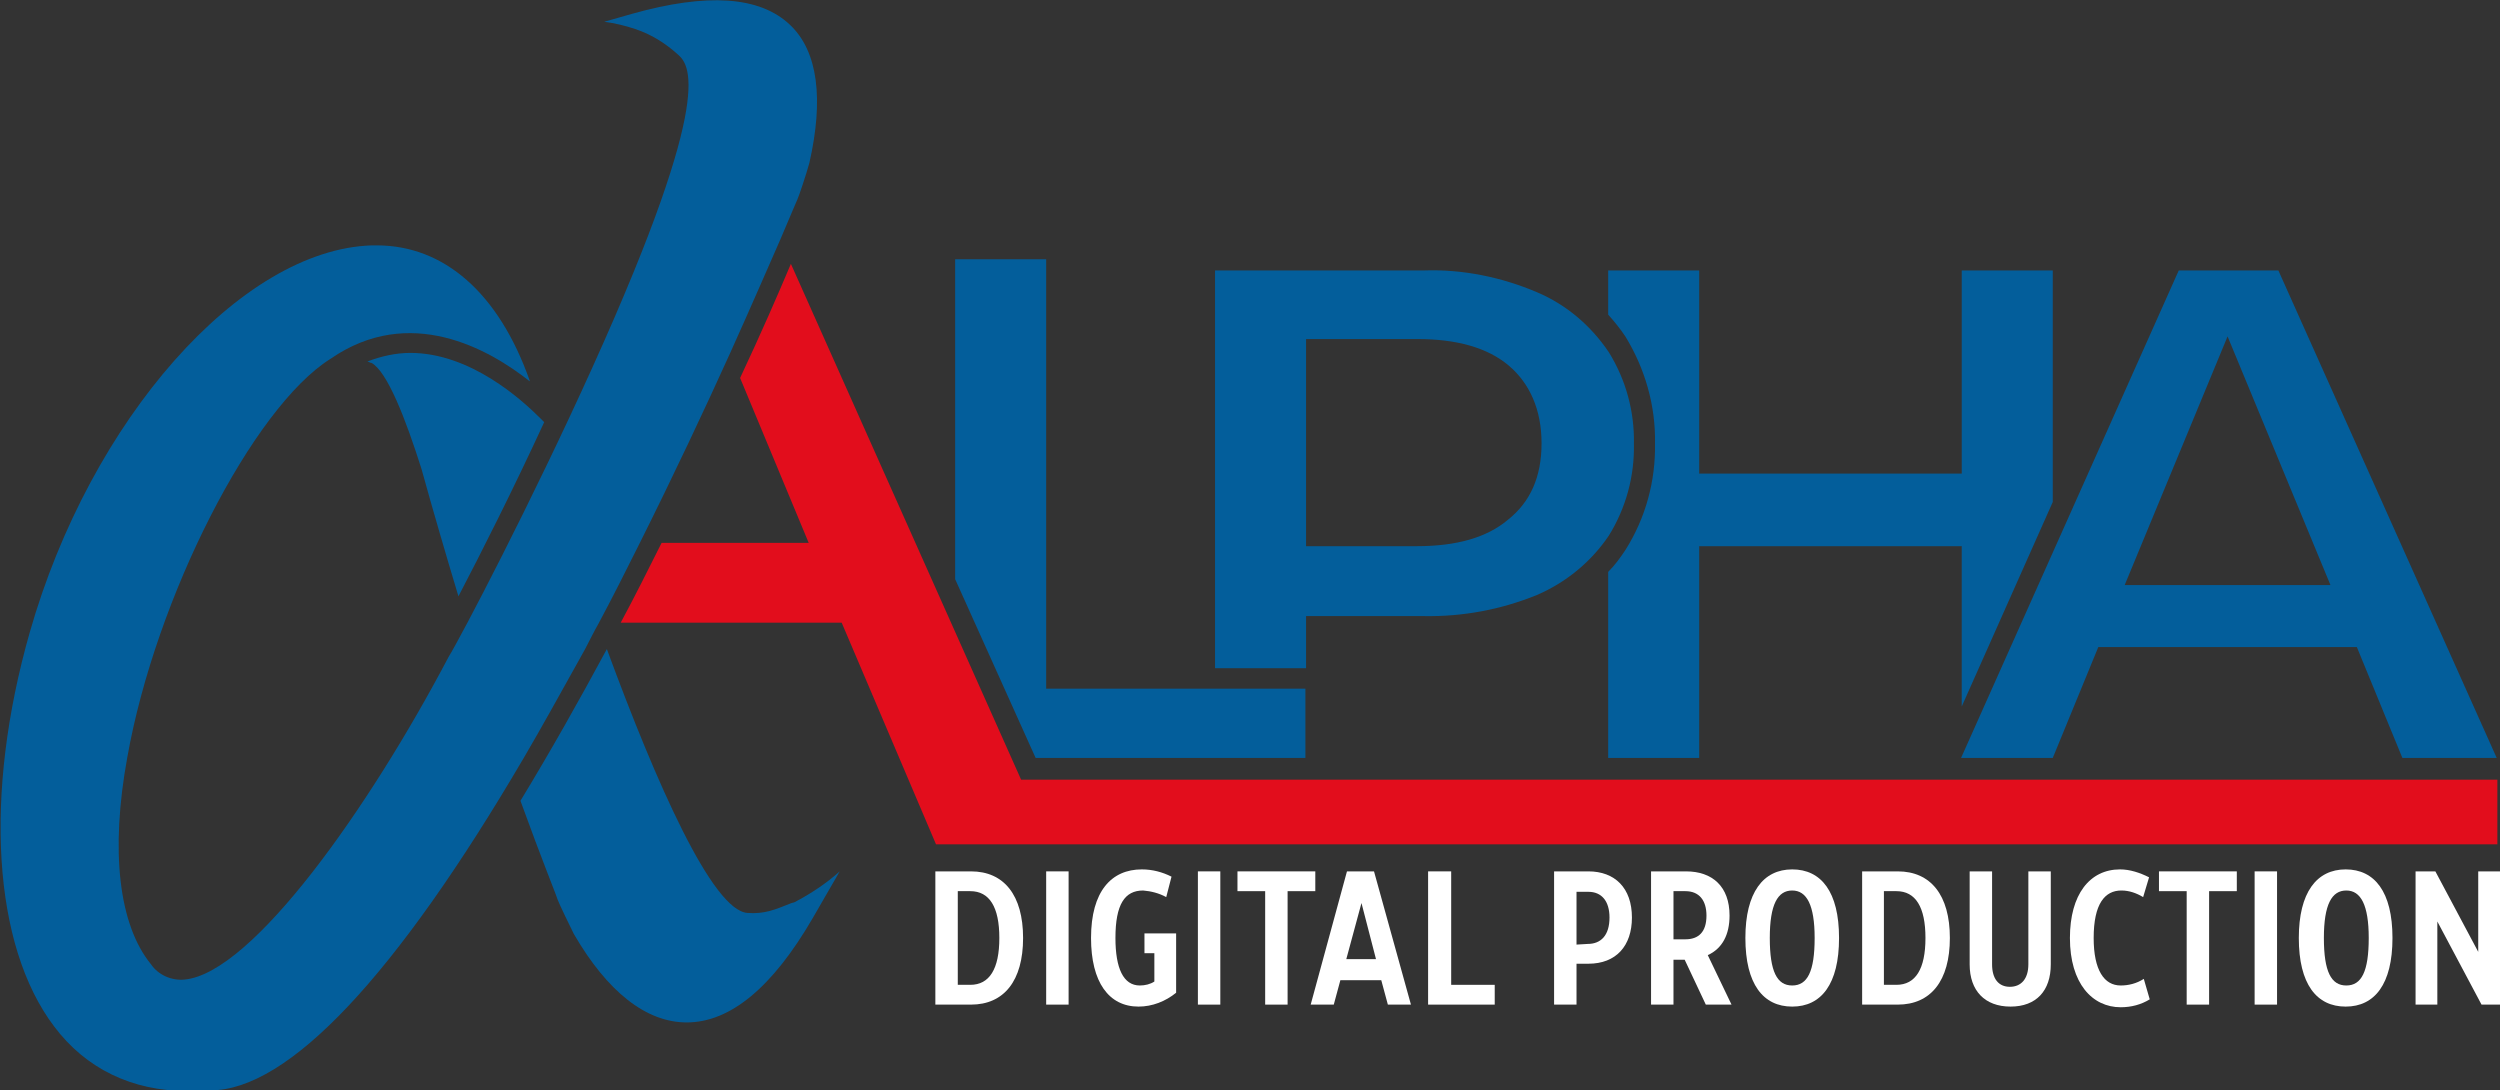 <?xml version="1.0" encoding="utf-8"?>
<!-- Generator: Adobe Illustrator 25.4.1, SVG Export Plug-In . SVG Version: 6.00 Build 0)  -->
<svg version="1.1" id="Layer_1" xmlns="http://www.w3.org/2000/svg" xmlns:xlink="http://www.w3.org/1999/xlink" x="0px" y="0px"
	 viewBox="0 0 379 165.3" style="enable-background:new 0 0 379 165.3;" xml:space="preserve">
<rect x="0" y="0" width="379" height="165.3" fill="#333333" stroke="none"/>
<style type="text/css">
	.st0{fill:#E20D1C;}
	.st1{fill:#035E9B;}
	.st2{fill:#FFFFFF;}
</style>
<path class="st0" d="M154.8,118.2L119.9,40c-1.9,4.5-4.5,10.5-7.7,17.3l10.4,25h-22.3c-2,4-4,8-6.2,12.1h33.5l14.3,33.6l0,0l0,0
	h236.7v-9.8L154.8,118.2z"/>
<path class="st1" d="M297.4,41v30.8h-39.8V41h-13.8v6.7c0.9,1,1.8,2.1,2.6,3.3c3,4.9,4.6,10.5,4.5,16.2c0.1,5.7-1.4,11.3-4.5,16.2
	c-0.8,1.2-1.6,2.3-2.6,3.3v28.2h13.8V82.8h39.8v24.3l13.8-31V41H297.4z"/>
<path class="st1" d="M119.8,3.8c-4.6-4.4-12.6-4.9-24-1.7l-4.2,1.2c1.6,0.2,3.2,0.6,4.7,1.1c2.4,0.8,4.5,2.1,6.4,3.8
	c1.7,1.5,6.1,5.5-12.8,47.3C80.6,76.1,69.8,96.7,68,99.6c-12,22.8-29.7,47.9-40,48.9c-2,0.2-4-0.7-5.1-2.3c-4.9-6-6.2-17.2-3.6-31.4
	c4.3-24.2,19-53,30.8-60.4c12-8.3,24-1.5,30.2,3.4v-0.1c-4.7-13.3-13-20.5-23.2-20.5h-0.7C36.5,37.8,13.7,63.6,4.5,95.9
	c-7,24.6-5.6,47.4,3.7,59.7c4.8,6.4,11.8,9.8,20.2,9.8c0.5,0,2.5-0.2,3.1-0.1c0.1,0,0.3,0,0.4,0c11.8,0,28.1-17.3,47.5-50.4
	c2.7-4.6,5.4-9.5,8.3-14.7l1-1.8c0.7-1.3,1.3-2.6,2-3.8c2.2-4.1,4.2-8.1,6.2-12.1c5.3-10.6,10-20.6,13.8-29
	c3.2-7.1,5.8-13.1,7.6-17.2c1.6-3.8,2.6-6.1,2.6-6.1c0.3-0.7,1.3-3.7,1.8-5.5C124.9,15,124,7.8,119.8,3.8"/>
<path class="st1" d="M120.4,136.8L120.4,136.8l-0.4,0.1c-2.5,1-4.1,1.7-6.7,1.5c-5.3-0.4-13.8-19.6-21.3-40
	c-4.2,7.8-8.6,15.6-13.1,23c3.3,9.1,5.6,14.7,5.6,14.9c0.3,0.8,1.9,4.1,2.5,5.3c5.1,8.8,11,13.4,17.1,13.4l0,0
	c6.6,0,13-5.3,19.1-15.8l4.1-7.1C125.3,133.9,122.9,135.5,120.4,136.8"/>
<path class="st1" d="M81.9,63.4c-2.8-2.8-10.6-9.9-19.7-9.9c-2.2,0-4.4,0.5-6.5,1.3c0.2,0.1,0.3,0.1,0.5,0.2l0.1,0
	c2.4,1.3,5.2,8.5,7.6,16.1l0,0c1.8,6.5,3.7,13,5.6,19.3C73,83.7,77.8,74.2,82.5,64L81.9,63.4z"/>
<path class="st1" d="M228.6,78.8c-3.2,2.7-7.8,4-13.8,4H198V51.4h16.9c5.9,0,10.6,1.3,13.8,4s5,6.7,5,11.8S232,76.1,228.6,78.8
	 M215.9,41h-31.7v60.3H198v-7.9h17.9c5.9,0.1,11.7-1,17.1-3.2c4.4-1.9,8.2-5,10.9-9c2.6-4.2,3.9-9,3.8-13.9
	c0.1-4.9-1.2-9.7-3.8-13.9c-2.7-4-6.4-7.2-10.9-9.1C227.6,42,221.7,40.8,215.9,41"/>
<path class="st1" d="M337.7,51l15.6,37.7h-31.2L337.7,51z M311.2,114.9l6.9-16.8h39.2l6.9,16.8h14.3L345.4,41h-15.1l-33,73.9
	L311.2,114.9z"/>
<polygon class="st1" points="158.6,39.3 144.8,39.3 144.8,87.8 157,114.9 197.9,114.9 197.9,104.4 158.6,104.4 "/>
<polygon class="st2" points="366.2,152.3 366.2,132.1 369.2,132.1 375.7,144.3 375.7,132.1 379,132.1 379,152.3 376.2,152.3 
	369.5,139.7 369.5,152.3 "/>
<path class="st2" d="M240.7,143.1c2,0,3.3-1.3,3.3-4c0-2.5-1.2-3.9-3.2-3.9H239v8L240.7,143.1z M247.4,139.1c0,4.3-2.4,7-6.6,7H239
	v6.2h-3.4v-20.2h5.2C244.8,132.1,247.4,134.6,247.4,139.1"/>
<path class="st2" d="M253.7,135.1v7.3h1.8c2,0,3.2-1.1,3.2-3.6c0-2.3-1.1-3.7-3.2-3.7H253.7z M258.6,152.3l-3.2-6.8h-1.7v6.8h-3.4
	v-20.2h5.3c4,0,6.6,2.3,6.6,6.7c0,2.9-1.1,5-3.3,6l3.6,7.5L258.6,152.3z"/>
<path class="st2" d="M275.1,142.2c0-5-1.2-7.2-3.4-7.2s-3.4,2.1-3.4,7.2s1.1,7.2,3.4,7.2S275.1,147.3,275.1,142.2 M264.6,142.2
	c0-6.9,2.7-10.4,7.1-10.4s7.1,3.4,7.1,10.4s-2.7,10.4-7.1,10.4S264.6,149.2,264.6,142.2"/>
<path class="st2" d="M285.6,149.3h1.9c2.9,0,4.4-2.4,4.4-7.1s-1.5-7.1-4.4-7.1h-1.9V149.3z M282.3,152.3v-20.2h5.4
	c5,0,7.9,3.6,7.9,10.1s-2.9,10.1-7.9,10.1L282.3,152.3z"/>
<path class="st2" d="M298.6,146.2v-14.1h3.4v14.1c0,2.2,1,3.4,2.7,3.4s2.8-1.2,2.8-3.4v-14.1h3.4v14.1c0,4-2.2,6.4-6.1,6.4
	S298.6,150.2,298.6,146.2"/>
<path class="st2" d="M313.8,142.2c0-6.6,3-10.4,7.6-10.4c1.5,0,3,0.5,4.4,1.2l-0.9,3c-1-0.6-2.1-1-3.3-1c-2.5,0-4.2,2-4.2,7.2
	c0,4.9,1.6,7.2,4.1,7.2c1.2,0,2.4-0.3,3.5-1l0.9,3.1c-1.3,0.8-2.8,1.2-4.4,1.2C317.2,152.7,313.8,149.1,313.8,142.2"/>
<path class="st2" d="M359.1,142.2c0-5-1.2-7.2-3.4-7.2s-3.4,2.1-3.4,7.2s1.1,7.2,3.4,7.2S359.1,147.3,359.1,142.2 M348.5,142.2
	c0-6.9,2.7-10.4,7.1-10.4s7.1,3.4,7.1,10.4s-2.7,10.4-7.1,10.4S348.5,149.2,348.5,142.2"/>
<polygon class="st2" points="339.1,132.1 339.1,135.1 334.9,135.1 334.9,152.3 331.5,152.3 331.5,135.1 327.3,135.1 327.3,132.1 "/>
<rect x="341.8" y="132.1" class="st2" width="3.4" height="20.2"/>
<path class="st2" d="M173.5,141.5h4.8v9c-1.6,1.3-3.6,2.1-5.7,2.1c-4.5,0-7.2-3.7-7.2-10.4c0-7.1,3.1-10.4,7.7-10.4
	c1.6,0,3.1,0.4,4.5,1.1l-0.8,3.1c-1.1-0.6-2.3-0.9-3.5-1c-2.8,0-4.2,2.1-4.2,7.2c0,4.6,1.2,7.2,3.7,7.2c0.8,0,1.6-0.2,2.2-0.6v-4.3
	h-1.5V141.5z"/>
<path class="st2" d="M145.2,149.3h1.9c2.9,0,4.4-2.4,4.4-7.1s-1.5-7.1-4.4-7.1h-1.9V149.3z M141.8,152.3v-20.2h5.4
	c5,0,7.9,3.6,7.9,10.1s-2.9,10.1-7.9,10.1L141.8,152.3z"/>
<rect x="158.6" y="132.1" class="st2" width="3.4" height="20.2"/>
<rect x="181.6" y="132.1" class="st2" width="3.4" height="20.2"/>
<polygon class="st2" points="199.4,132.1 199.4,135.1 195.2,135.1 195.2,152.3 191.8,152.3 191.8,135.1 187.6,135.1 187.6,132.1 "/>
<path class="st2" d="M204.1,145.4h4.5l-2.2-8.5L204.1,145.4z M210.4,152.3l-1-3.7h-6.2l-1,3.7h-3.5l5.5-20.2h4.1l5.6,20.2H210.4z"/>
<polygon class="st2" points="216.5,152.3 216.5,132.1 220,132.1 220,149.3 226.6,149.3 226.6,152.3 "/>
</svg>
